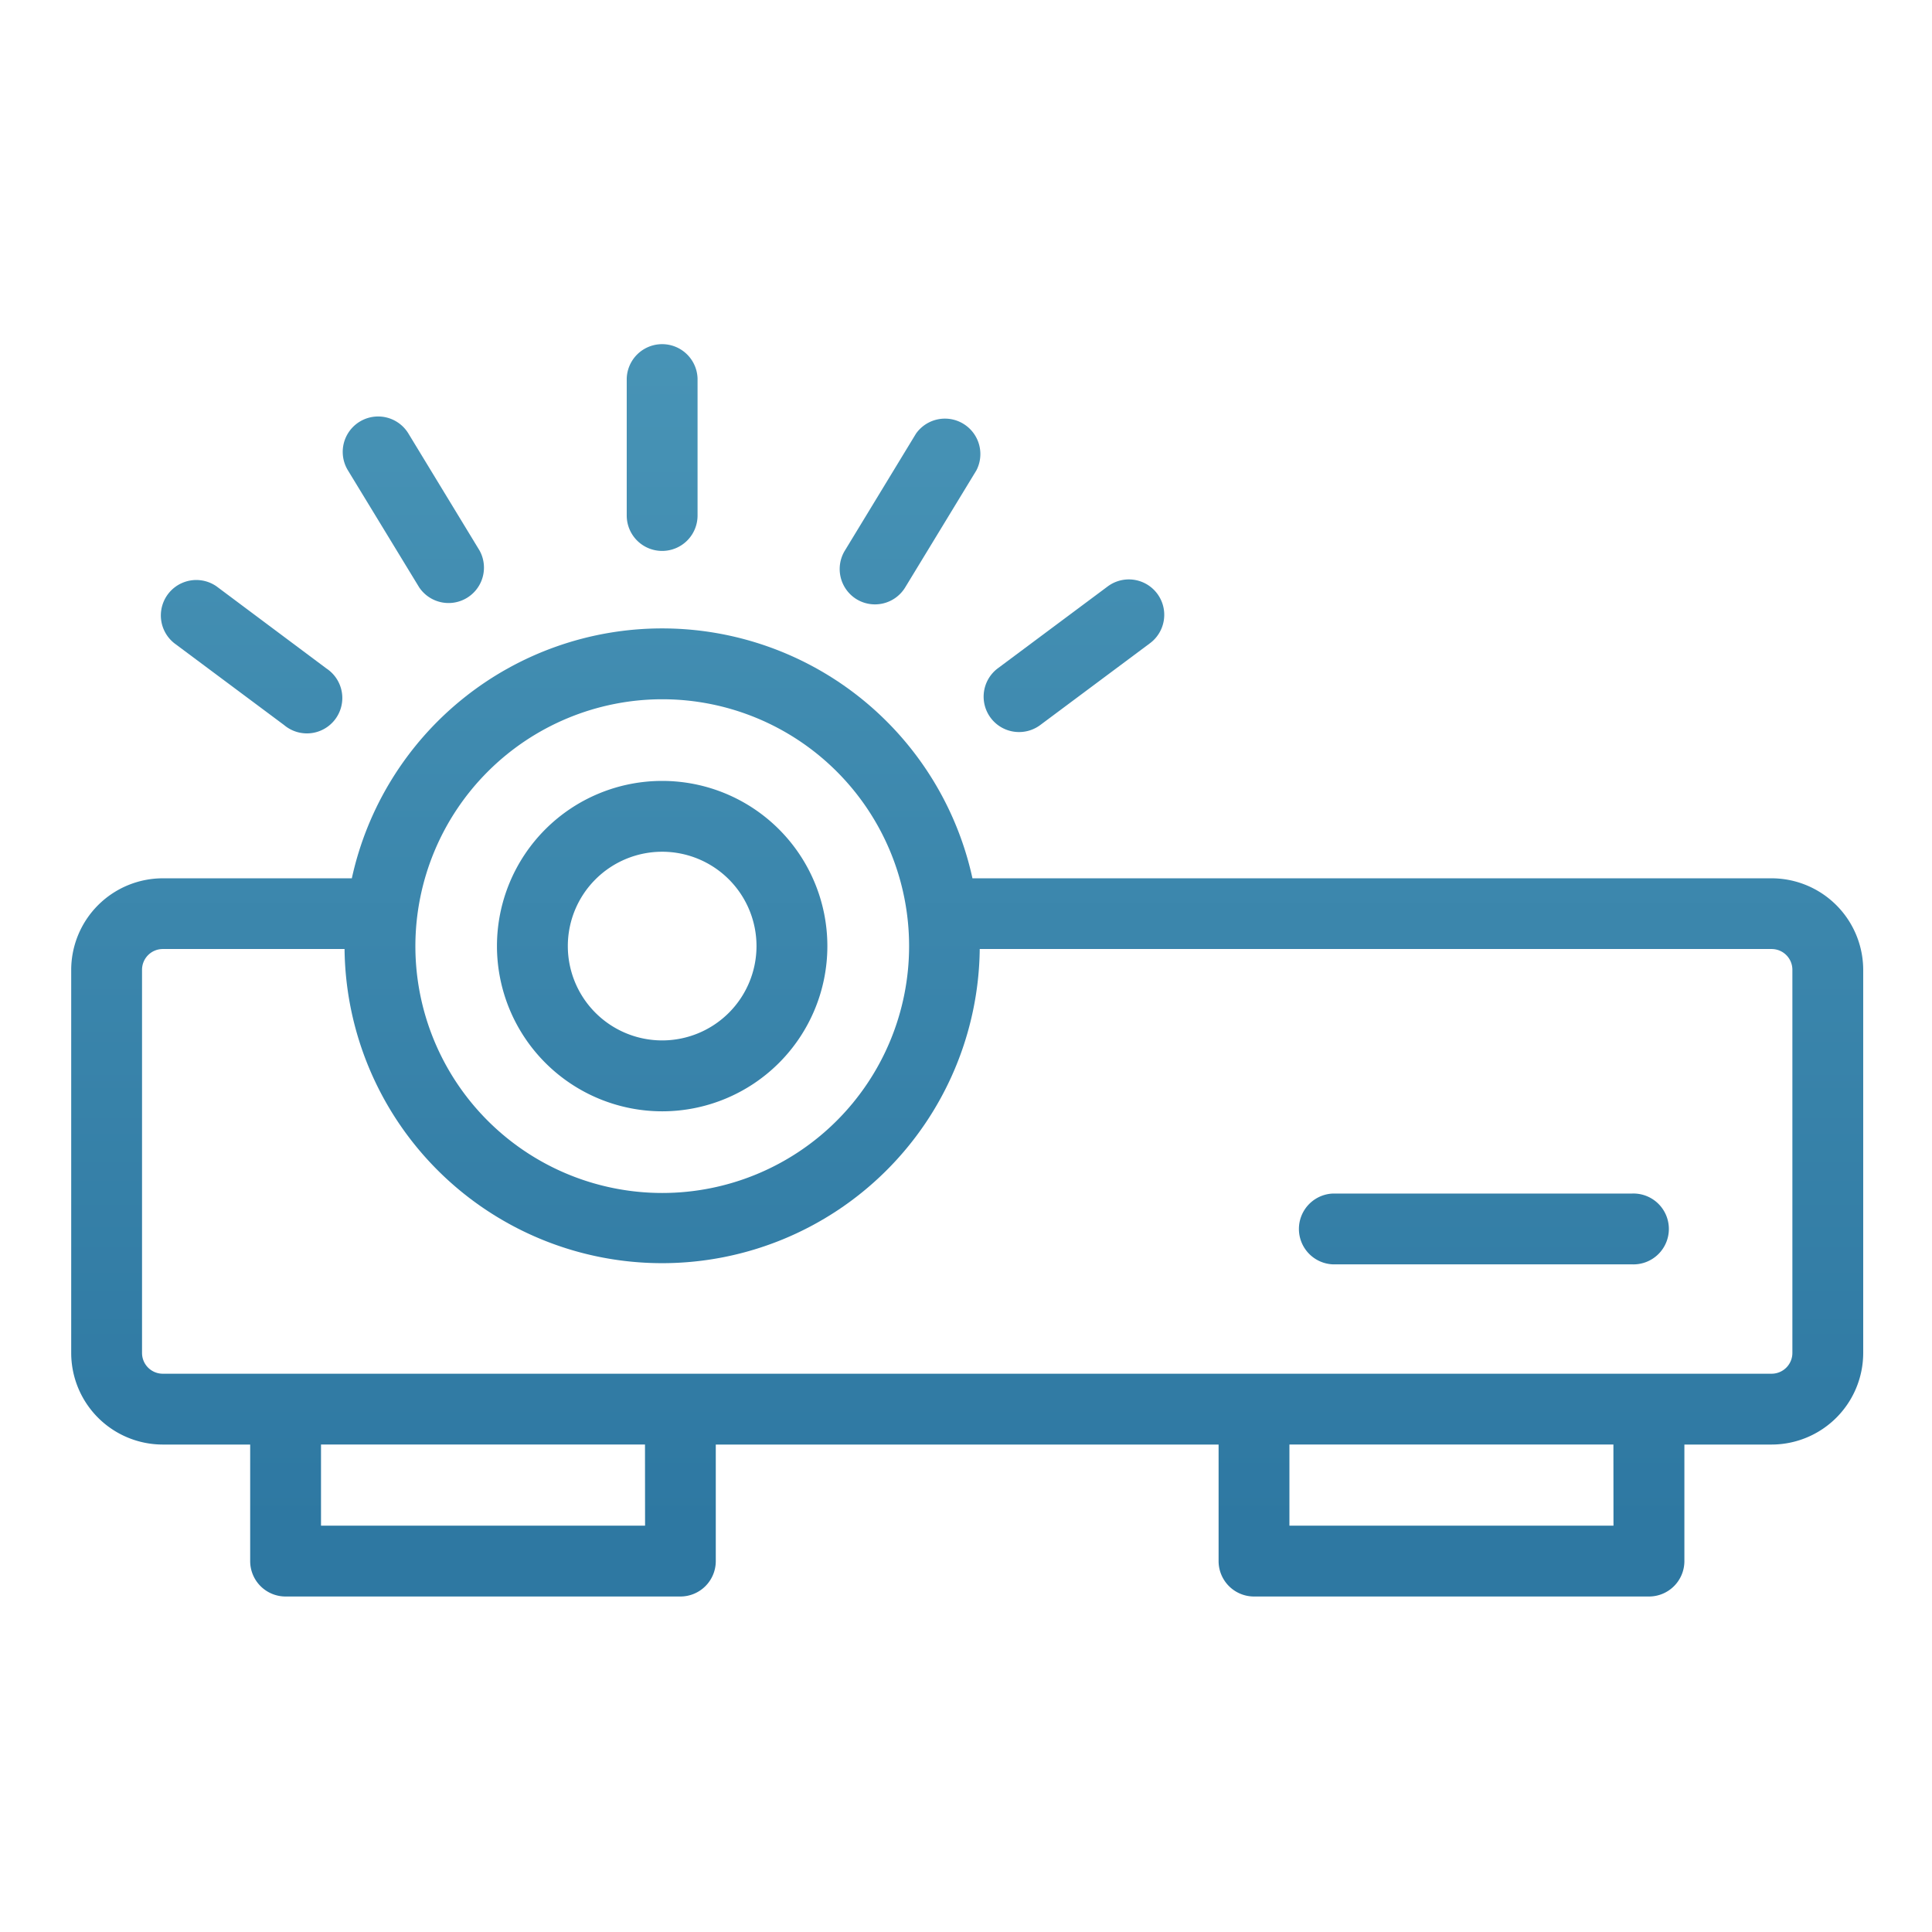<svg id="Layer_1" data-name="Layer 1" xmlns="http://www.w3.org/2000/svg" xmlns:xlink="http://www.w3.org/1999/xlink" viewBox="0 0 512 512"><defs><style>.cls-1{fill:url(#linear-gradient);}.cls-2{fill:url(#linear-gradient-2);}.cls-3{fill:url(#linear-gradient-3);}.cls-4{fill:url(#linear-gradient-5);}.cls-5{fill:url(#linear-gradient-6);}.cls-6{fill:url(#linear-gradient-7);}.cls-7{fill:url(#linear-gradient-8);}.cls-8{fill:url(#linear-gradient-9);}</style><linearGradient id="linear-gradient" x1="256.32" y1="73.85" x2="256.32" y2="404.8" gradientUnits="userSpaceOnUse"><stop offset="0" stop-color="#4995b7"/><stop offset="1" stop-color="#2e78a2"/></linearGradient><linearGradient id="linear-gradient-2" x1="175.48" y1="73.85" x2="175.48" y2="404.8" xlink:href="#linear-gradient"/><linearGradient id="linear-gradient-3" x1="392.94" y1="73.85" x2="392.94" y2="404.8" xlink:href="#linear-gradient"/><linearGradient id="linear-gradient-5" x1="175.48" y1="73.85" x2="175.48" y2="404.8" xlink:href="#linear-gradient"/><linearGradient id="linear-gradient-6" x1="241.27" y1="73.85" x2="241.27" y2="404.8" xlink:href="#linear-gradient"/><linearGradient id="linear-gradient-7" x1="284.61" y1="73.85" x2="284.61" y2="404.8" xlink:href="#linear-gradient"/><linearGradient id="linear-gradient-8" x1="109.67" y1="73.85" x2="109.67" y2="404.8" xlink:href="#linear-gradient"/><linearGradient id="linear-gradient-9" x1="66.35" y1="73.85" x2="66.35" y2="404.8" xlink:href="#linear-gradient"/></defs><title>Electronics  ICONS</title><path class="cls-1" d="M469.5,232.76H257.71a84.17,84.17,0,0,0-164.47,0H43.14A24.3,24.3,0,0,0,18.87,257V358.55a24.29,24.29,0,0,0,24.27,24.27H66.3v30.89a9.38,9.38,0,0,0,9.38,9.38H180.31a9.38,9.38,0,0,0,9.38-9.38V382.82H322.94v30.89a9.39,9.39,0,0,0,9.39,9.38H437a9.38,9.38,0,0,0,9.38-9.38V382.82H469.5a24.3,24.3,0,0,0,24.27-24.27V257A24.31,24.31,0,0,0,469.5,232.76Zm-294-47.45a65.42,65.42,0,1,1-65.42,65.42h0a65.49,65.49,0,0,1,65.42-65.42Zm-4.55,219H85.07v-21.5h85.86Zm256.64,0H341.71v-21.5h85.86ZM475,358.55a5.51,5.51,0,0,1-5.5,5.5H43.14a5.5,5.5,0,0,1-5.5-5.5V257a5.5,5.5,0,0,1,5.5-5.5H91.31a84.17,84.17,0,0,0,168.33,0H469.5A5.5,5.5,0,0,1,475,257Z"/><path class="cls-2" d="M175.48,294.51a43.78,43.78,0,1,0-43.78-43.78h0A43.82,43.82,0,0,0,175.48,294.51Zm0-68.79a25,25,0,1,1-25,25h0A25,25,0,0,1,175.48,225.72Z"/><path class="cls-3" d="M432.57,316.3H353.31a9.39,9.39,0,0,0,0,18.77h79.26a9.39,9.39,0,1,0,0-18.77Z"/><path class="cls-3" d="M432.57,280.51H353.31a9.39,9.39,0,0,0,0,18.77h79.26a9.39,9.39,0,1,0,0-18.77Z"/><path class="cls-4" d="M175.48,146a9.38,9.38,0,0,0,9.38-9.39V100.29a9.39,9.39,0,0,0-18.77,0v36.28A9.38,9.38,0,0,0,175.48,146Z"/><path class="cls-5" d="M227,158.8a9.38,9.38,0,0,0,12.89-3.14h0l18.86-31a9.39,9.39,0,0,0-16-9.75l-18.85,31A9.39,9.39,0,0,0,227,158.8Z"/><path class="cls-6" d="M270.07,194a9.38,9.38,0,0,0,5.61-1.86l29.08-21.68a9.38,9.38,0,1,0-11.21-15.05h0l-29.09,21.68A9.38,9.38,0,0,0,270.07,194Z"/><path class="cls-7" d="M111.09,155.66a9.38,9.38,0,0,0,16-9.76l-18.85-31a9.38,9.38,0,1,0-16.06,9.71l0,0Z"/><path class="cls-8" d="M46.19,170.46l29.09,21.68a9.38,9.38,0,1,0,11.21-15L57.41,155.41a9.39,9.39,0,0,0-11.22,15.05Z"/></svg>